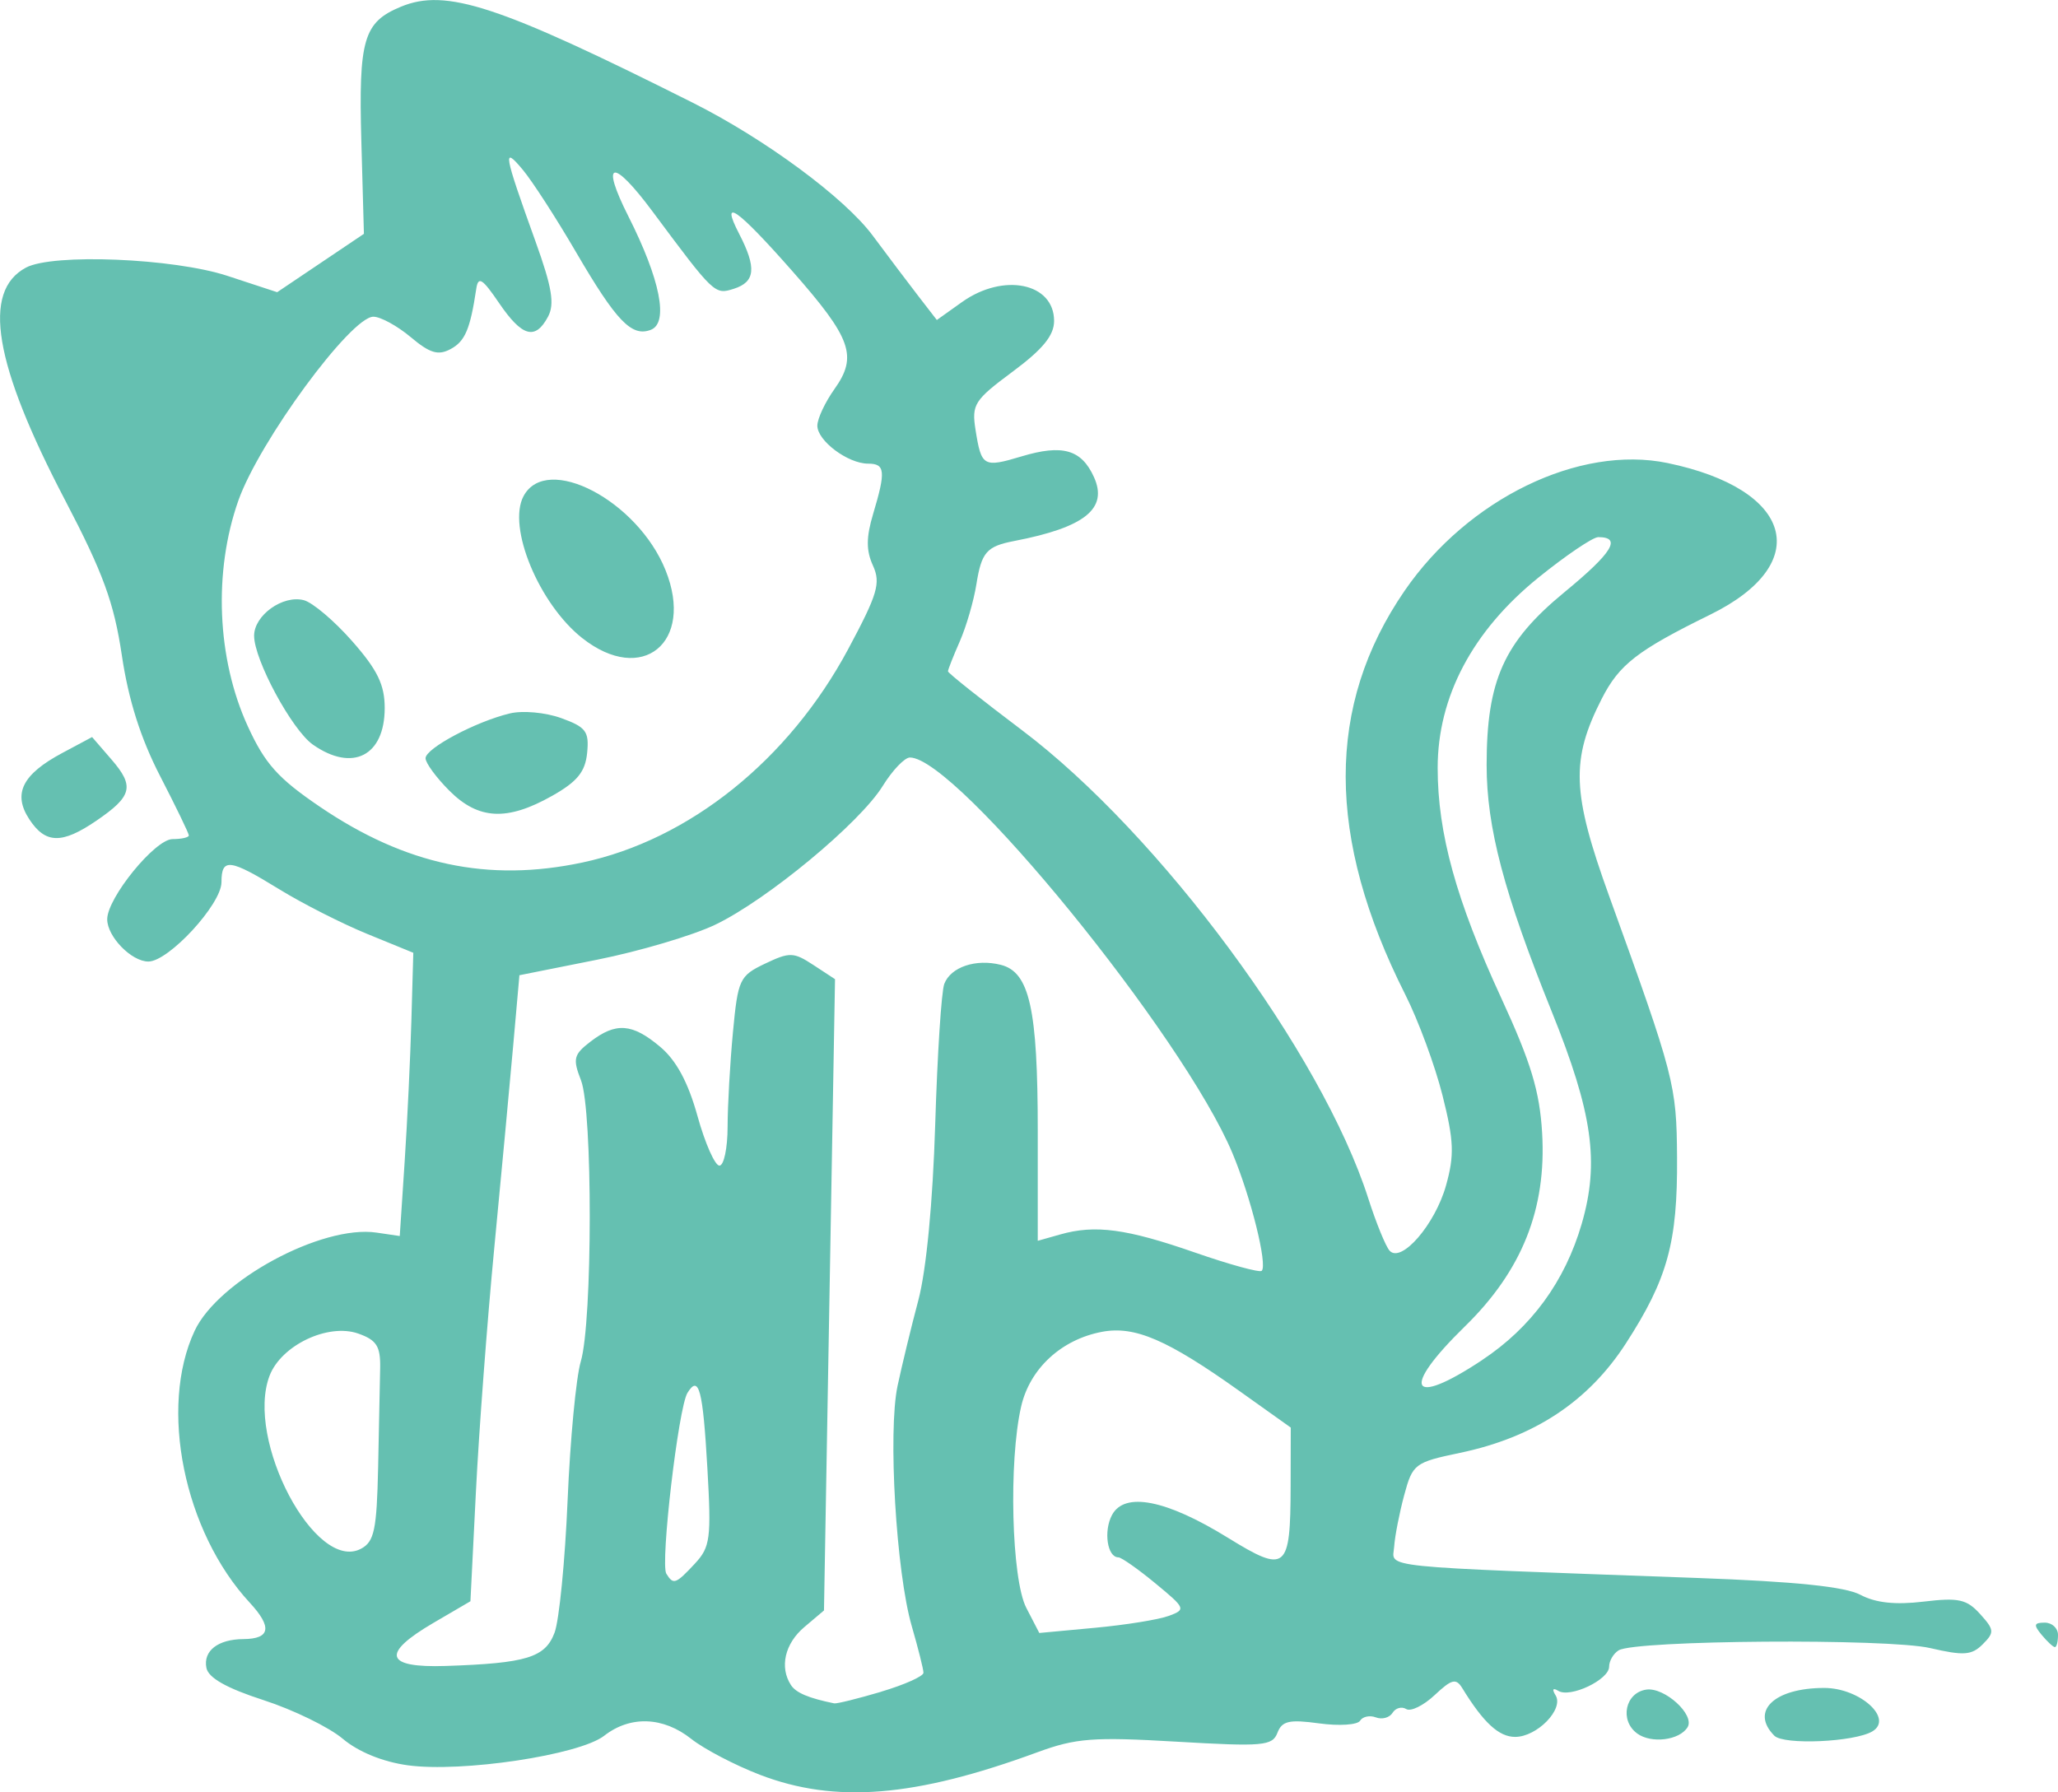 <?xml version="1.0" encoding="UTF-8" standalone="no"?>
<!-- Created with Inkscape (http://www.inkscape.org/) -->

<svg
   width="66.71mm"
   height="58.101mm"
   viewBox="0 0 66.71 58.101"
   version="1.1"
   id="svg1"
   xmlns="http://www.w3.org/2000/svg"
   xmlns:svg="http://www.w3.org/2000/svg">
  <defs
     id="defs1" />
  <g
     id="layer1"
     transform="translate(-71.766,-119.565)">
    <path
       d="m 96.394,177.096 c -0.808,-0.311 -1.806,-0.833 -2.219,-1.16 -0.911,-0.724 -1.979,-0.763 -2.825,-0.103 -0.801,0.624 -4.616,1.198 -6.367,0.957 -0.812,-0.112 -1.601,-0.434 -2.108,-0.861 -0.446,-0.375 -1.602,-0.939 -2.569,-1.252 -1.198,-0.388 -1.787,-0.721 -1.85,-1.046 -0.107,-0.552 0.375,-0.926 1.201,-0.932 0.873,-0.006 0.939,-0.387 0.204,-1.181 -2.133,-2.302 -2.949,-6.323 -1.787,-8.81 0.761,-1.629 4.124,-3.446 5.896,-3.186 l 0.754,0.111 0.158,-2.398 c 0.087,-1.319 0.185,-3.385 0.219,-4.591 l 0.062,-2.193 -1.489,-0.609 c -0.819,-0.335 -2.1,-0.985 -2.848,-1.445 -1.619,-0.996 -1.881,-1.029 -1.881,-0.234 0,0.714 -1.712,2.572 -2.37,2.572 -0.548,0 -1.334,-0.807 -1.334,-1.37 0,-0.694 1.553,-2.599 2.118,-2.599 0.29,0 0.528,-0.054 0.528,-0.119 0,-0.066 -0.418,-0.929 -0.928,-1.918 -0.634,-1.228 -1.028,-2.47 -1.243,-3.916 -0.255,-1.711 -0.607,-2.675 -1.839,-5.031 -2.31,-4.416 -2.707,-6.773 -1.27,-7.542 0.87,-0.466 4.79,-0.305 6.536,0.269 l 1.607,0.528 1.406,-0.946 1.406,-0.946 -0.083,-2.994 c -0.092,-3.316 0.07,-3.866 1.281,-4.368 1.465,-0.607 3.167,-0.047 9.458,3.11 2.347,1.178 4.928,3.084 5.839,4.312 0.479,0.645 1.142,1.524 1.473,1.953 l 0.603,0.78 0.817,-0.582 c 1.344,-0.957 2.984,-0.62 2.984,0.613 0,0.47 -0.367,0.919 -1.344,1.644 -1.245,0.924 -1.333,1.063 -1.202,1.89 0.189,1.19 0.255,1.228 1.497,0.855 1.322,-0.396 1.934,-0.221 2.339,0.668 0.467,1.025 -0.289,1.634 -2.576,2.075 -0.902,0.174 -1.066,0.36 -1.233,1.406 -0.086,0.541 -0.329,1.374 -0.539,1.852 -0.21,0.478 -0.382,0.914 -0.382,0.968 0,0.055 1.08,0.914 2.4,1.909 4.461,3.365 9.715,10.468 11.222,15.171 0.256,0.8 0.569,1.567 0.695,1.703 0.38,0.412 1.474,-0.853 1.827,-2.115 0.275,-0.982 0.257,-1.446 -0.113,-2.918 -0.242,-0.963 -0.785,-2.435 -1.208,-3.272 -2.568,-5.088 -2.575,-9.377 -0.02,-13.091 2.051,-2.981 5.659,-4.733 8.521,-4.139 4.081,0.847 4.76,3.256 1.386,4.914 -2.363,1.161 -2.95,1.615 -3.515,2.722 -1.012,1.983 -0.972,3.056 0.239,6.406 2.118,5.86 2.183,6.11 2.199,8.467 0.019,2.754 -0.307,3.94 -1.657,6.028 -1.22,1.888 -2.977,3.047 -5.378,3.55 -1.469,0.307 -1.536,0.358 -1.809,1.37 -0.156,0.578 -0.303,1.331 -0.326,1.673 -0.049,0.7 -0.756,0.627 9.824,1.013 3.186,0.116 4.793,0.282 5.292,0.547 0.492,0.261 1.131,0.329 2.043,0.22 1.135,-0.136 1.401,-0.078 1.834,0.401 0.463,0.512 0.471,0.596 0.086,0.981 -0.357,0.357 -0.615,0.376 -1.702,0.124 -1.372,-0.319 -9.563,-0.259 -10.1,0.073 -0.17,0.105 -0.309,0.344 -0.309,0.53 0,0.423 -1.262,1.022 -1.648,0.783 -0.175,-0.108 -0.209,-0.052 -0.087,0.146 0.276,0.447 -0.601,1.347 -1.312,1.347 -0.526,0 -1.026,-0.461 -1.713,-1.581 -0.202,-0.329 -0.342,-0.293 -0.895,0.226 -0.361,0.339 -0.775,0.542 -0.922,0.452 -0.146,-0.09 -0.346,-0.035 -0.443,0.123 -0.098,0.158 -0.34,0.224 -0.539,0.148 -0.199,-0.076 -0.43,-0.028 -0.514,0.108 -0.084,0.136 -0.681,0.174 -1.326,0.086 -0.97,-0.133 -1.205,-0.08 -1.353,0.306 -0.163,0.424 -0.462,0.451 -3.267,0.287 -2.712,-0.159 -3.263,-0.116 -4.522,0.346 -3.966,1.457 -6.544,1.665 -8.989,0.726 z m 3.935,-2.692 c 0.754,-0.224 1.371,-0.5 1.371,-0.613 0,-0.113 -0.171,-0.793 -0.379,-1.511 -0.506,-1.741 -0.776,-6.303 -0.461,-7.787 0.139,-0.655 0.442,-1.905 0.674,-2.778 0.259,-0.977 0.469,-3.171 0.547,-5.702 0.069,-2.263 0.201,-4.312 0.294,-4.554 0.21,-0.547 1.022,-0.821 1.832,-0.617 0.933,0.234 1.198,1.426 1.198,5.385 v 3.561 l 0.728,-0.206 c 1.134,-0.322 2.148,-0.186 4.364,0.585 1.127,0.392 2.103,0.659 2.168,0.594 0.193,-0.193 -0.351,-2.384 -0.947,-3.808 -1.591,-3.807 -8.945,-12.832 -10.457,-12.832 -0.171,0 -0.567,0.415 -0.881,0.922 -0.742,1.201 -3.745,3.69 -5.427,4.497 -0.728,0.349 -2.454,0.861 -3.836,1.137 l -2.514,0.502 -0.197,2.226 c -0.108,1.224 -0.386,4.191 -0.616,6.592 -0.231,2.401 -0.499,5.965 -0.597,7.921 l -0.178,3.555 -1.191,0.696 c -1.717,1.003 -1.586,1.468 0.397,1.401 2.613,-0.087 3.217,-0.272 3.521,-1.078 0.15,-0.397 0.34,-2.328 0.423,-4.293 0.083,-1.965 0.275,-3.989 0.427,-4.498 0.383,-1.286 0.389,-8.14 0.007,-9.116 -0.272,-0.697 -0.239,-0.833 0.304,-1.251 0.827,-0.636 1.355,-0.598 2.261,0.164 0.525,0.441 0.907,1.15 1.212,2.249 0.245,0.882 0.565,1.604 0.71,1.604 0.145,0 0.264,-0.566 0.265,-1.257 0.001,-0.691 0.079,-2.071 0.173,-3.066 0.162,-1.719 0.214,-1.83 1.04,-2.224 0.8,-0.381 0.925,-0.378 1.569,0.044 l 0.7,0.459 -0.179,10.232 -0.179,10.232 -0.637,0.539 c -0.632,0.534 -0.809,1.3 -0.435,1.878 0.164,0.253 0.571,0.425 1.403,0.595 0.083,0.017 0.767,-0.153 1.521,-0.376 z m 9.319,-2.455 c 0.568,-0.21 0.553,-0.246 -0.433,-1.059 -0.561,-0.463 -1.1,-0.841 -1.197,-0.841 -0.359,0 -0.486,-0.849 -0.206,-1.373 0.407,-0.761 1.755,-0.497 3.753,0.736 1.895,1.169 2.031,1.058 2.037,-1.665 l 0.004,-1.905 -1.654,-1.178 c -2.348,-1.673 -3.402,-2.127 -4.468,-1.925 -1.314,0.249 -2.333,1.189 -2.616,2.415 -0.411,1.776 -0.314,5.605 0.165,6.531 l 0.422,0.816 1.803,-0.168 c 0.992,-0.092 2.067,-0.265 2.39,-0.385 z M 94.29,170.253 c 0.5,-0.536 0.536,-0.814 0.406,-3.088 -0.146,-2.559 -0.275,-3.047 -0.646,-2.447 -0.294,0.475 -0.885,5.537 -0.685,5.861 0.228,0.368 0.303,0.342 0.925,-0.325 z m -10.267,-3.124 c 0.028,-1.305 0.058,-2.756 0.066,-3.225 0.012,-0.698 -0.117,-0.9 -0.71,-1.109 -0.978,-0.344 -2.495,0.377 -2.874,1.365 -0.797,2.078 1.488,6.4 2.966,5.609 0.428,-0.229 0.508,-0.615 0.552,-2.64 z m 35.786,-3.476 c 1.594,-1.056 2.685,-2.549 3.228,-4.415 0.58,-1.996 0.354,-3.594 -0.974,-6.887 -1.547,-3.836 -2.108,-5.962 -2.108,-7.984 0,-2.746 0.56,-3.991 2.52,-5.603 1.56,-1.283 1.869,-1.787 1.099,-1.787 -0.175,0 -1.05,0.592 -1.944,1.315 -2.131,1.724 -3.262,3.861 -3.262,6.164 0,2.123 0.599,4.291 2.062,7.464 0.961,2.085 1.245,3.02 1.324,4.372 0.145,2.467 -0.653,4.464 -2.504,6.272 -2.095,2.046 -1.788,2.646 0.559,1.091 z M 90.64,147.526 c 3.469,-0.737 6.694,-3.325 8.619,-6.917 0.957,-1.787 1.062,-2.142 0.803,-2.711 -0.223,-0.489 -0.221,-0.915 0.008,-1.679 0.413,-1.379 0.388,-1.624 -0.164,-1.624 -0.655,0 -1.646,-0.741 -1.646,-1.231 0,-0.224 0.25,-0.758 0.555,-1.187 0.759,-1.066 0.552,-1.646 -1.362,-3.819 -1.794,-2.037 -2.359,-2.434 -1.728,-1.214 0.57,1.103 0.526,1.56 -0.171,1.782 -0.622,0.197 -0.633,0.187 -2.641,-2.512 -1.295,-1.741 -1.697,-1.656 -0.777,0.166 1.034,2.049 1.311,3.452 0.726,3.677 -0.621,0.238 -1.114,-0.275 -2.428,-2.525 -0.642,-1.1 -1.416,-2.297 -1.72,-2.661 -0.668,-0.8 -0.625,-0.554 0.408,2.315 0.538,1.494 0.628,2.035 0.407,2.447 -0.412,0.771 -0.841,0.65 -1.587,-0.446 -0.542,-0.796 -0.675,-0.879 -0.738,-0.461 -0.197,1.314 -0.364,1.705 -0.834,1.956 -0.401,0.215 -0.67,0.134 -1.292,-0.389 -0.432,-0.363 -0.976,-0.661 -1.209,-0.661 -0.731,0 -3.7,4.043 -4.377,5.96 -0.813,2.304 -0.696,5.127 0.304,7.312 0.558,1.219 0.98,1.691 2.341,2.615 2.776,1.885 5.454,2.454 8.502,1.807 z m -4.307,-2.328 c -0.425,-0.425 -0.773,-0.899 -0.773,-1.053 0,-0.321 1.629,-1.188 2.732,-1.453 0.417,-0.1 1.154,-0.033 1.666,0.152 0.804,0.291 0.909,0.432 0.84,1.128 -0.061,0.614 -0.32,0.932 -1.137,1.393 -1.457,0.822 -2.385,0.776 -3.328,-0.167 z m -4.424,-1.494 c -0.678,-0.475 -1.906,-2.749 -1.906,-3.53 0,-0.663 0.932,-1.33 1.611,-1.153 0.285,0.074 0.992,0.673 1.57,1.331 0.817,0.928 1.052,1.412 1.052,2.164 0,1.554 -1.044,2.087 -2.327,1.188 z m 8.736,-3.449 c -1.409,-1.111 -2.443,-3.608 -1.908,-4.608 0.749,-1.399 3.699,0.144 4.605,2.408 0.937,2.341 -0.761,3.725 -2.697,2.199 z M 124.834,175.758 c -0.577,-0.422 -0.387,-1.323 0.298,-1.421 0.592,-0.085 1.583,0.82 1.336,1.22 -0.263,0.425 -1.175,0.538 -1.634,0.202 z m 4.448,0.074 c -0.792,-0.796 -0.005,-1.549 1.617,-1.549 1.157,0 2.257,0.995 1.558,1.409 -0.584,0.346 -2.87,0.447 -3.175,0.14 z m 8.665,-3.269 c -0.27,-0.325 -0.252,-0.397 0.1,-0.397 0.236,0 0.429,0.179 0.429,0.397 0,0.218 -0.045,0.397 -0.1,0.397 -0.055,0 -0.248,-0.179 -0.429,-0.397 z M 72.715,146.122 c -0.541,-0.826 -0.228,-1.455 1.072,-2.149 l 0.964,-0.515 0.632,0.731 c 0.749,0.867 0.669,1.187 -0.493,1.981 -1.118,0.763 -1.651,0.752 -2.175,-0.048 z"
       style="fill:#65c0b1"
       id="path1" />
  </g>
</svg>
